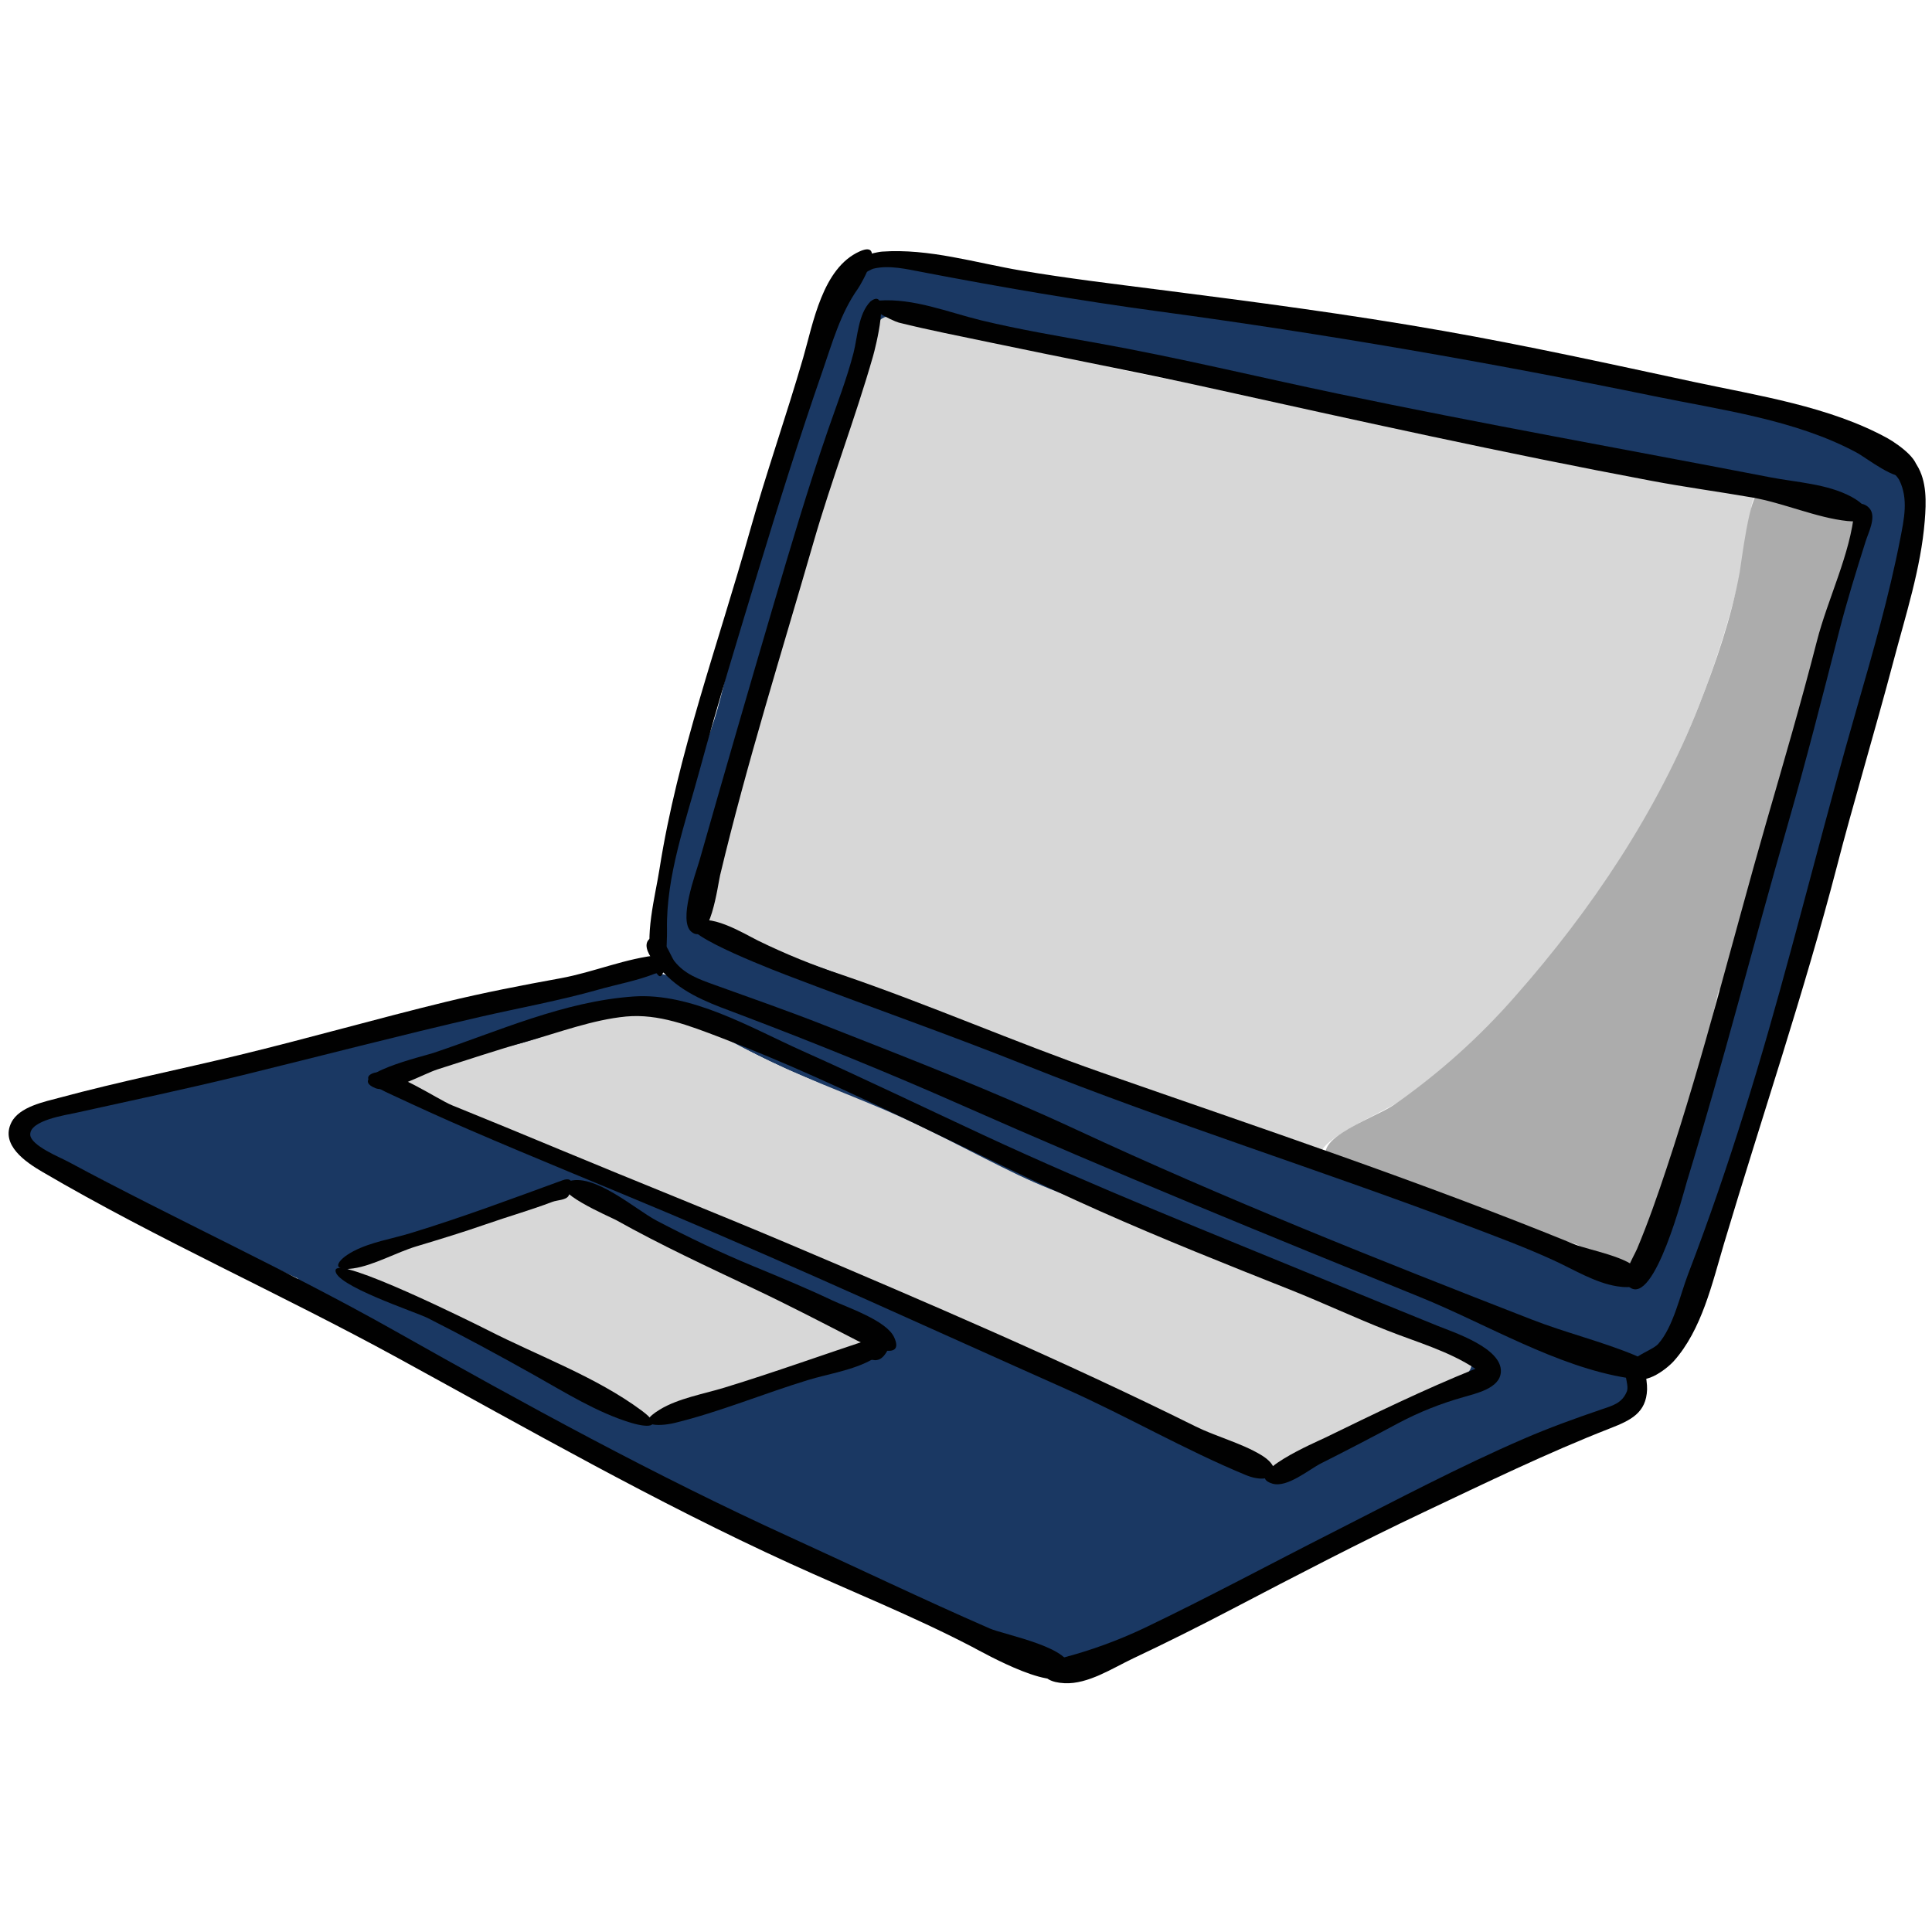<svg xmlns="http://www.w3.org/2000/svg" xmlns:xlink="http://www.w3.org/1999/xlink" width="200" zoomAndPan="magnify" viewBox="0 0 150 150" height="200" preserveAspectRatio="xMidYMid meet" version="1.2"><g id="c91a3f5c6e"><path style=" stroke:none;fill-rule:nonzero;fill:#1a3863;fill-opacity:1;" d="M 69.004 20.566 C 64.484 20.734 62.953 28.934 62.066 32.277 C 61.016 36.234 59.793 40.031 58.449 43.906 C 57.008 48.059 56.645 52.48 55.223 56.582 C 53.531 61.461 50.32 67.82 51.438 73.129 C 52.02 75.887 54.641 76.711 57.043 77.527 C 60.879 78.832 64.574 80.441 68.277 82.094 C 64.406 80.938 60.293 79.559 56.645 77.82 C 53.156 76.16 51.18 74.828 47.234 75.676 C 38.781 77.492 30.43 79.949 22.031 82.02 C 17.883 83.043 13.969 84.52 9.727 85.176 C 8.5 85.367 0.355 86.383 2.516 89.293 C 3.043 90.004 5.414 90.367 6.164 90.73 C 7.98 91.605 9.719 92.633 11.527 93.523 C 15.402 95.434 19.188 97.535 23.148 99.266 C 21.969 99.84 26.262 102.156 26.68 102.375 C 29.348 103.777 32.148 104.914 34.844 106.273 C 36.766 107.242 38.758 108.066 40.676 109.035 C 42.492 109.949 43.391 111.25 44.902 112.438 C 46.191 113.449 48.031 113.867 49.516 114.512 C 51.855 115.535 54.121 116.727 56.422 117.84 C 60.527 119.824 64.848 121.273 68.973 123.199 C 72.906 125.035 76.566 127.066 80.625 128.652 C 80.902 128.758 82.23 129.52 82.605 129.465 C 83.242 129.375 83.156 129.055 83.656 128.812 C 85.938 127.699 88.418 126.859 90.746 125.836 C 95.148 123.895 99.648 122.195 104.008 120.156 C 108.758 117.934 113.23 115.164 117.992 112.98 C 120.383 111.883 130.266 109.504 125.328 105.602 C 129.363 107.062 130.68 101.734 131.918 99.031 C 134.273 93.879 136.102 88.539 137.398 83.02 C 138.621 77.848 139.633 72.711 141.113 67.594 C 142.758 61.91 144.824 56.172 145.992 50.367 C 146.367 48.492 146.773 46.672 147.309 44.812 C 147.887 42.809 149.152 39.859 148.23 37.859 C 146.504 34.121 139.188 32.406 135.641 31.449 C 124.383 28.402 112.75 27.512 101.449 24.719 C 100.238 24.418 98.812 23.949 97.551 24.027 C 96.438 24.098 95.621 24.664 94.492 24.562 C 91.77 24.316 89.137 22.988 86.352 22.738 C 85.148 22.633 83.922 22.828 82.73 22.684 C 81.297 22.512 79.918 21.902 78.516 21.566 C 75.391 20.809 72.219 20.473 69.004 20.566 Z M 55.41 72.574 C 53.477 71.09 56.484 64.344 56.918 62.629 C 58.113 57.898 59.727 53.316 60.855 48.57 C 61.988 43.805 63.121 39.004 64.547 34.312 C 65.176 32.242 65.969 30.262 66.758 28.25 C 67.406 26.598 67.652 25.027 69.582 24.598 C 73.301 23.77 78.543 26.176 82.016 27.312 C 86.301 28.719 90.605 29.039 95.012 29.836 C 104.328 31.516 113.34 34.801 122.777 35.906 C 127.262 36.43 131.828 36.316 136.145 37.762 C 137.863 38.336 139.465 38.98 141.27 39.168 C 143.09 39.355 144.461 39.738 144.184 41.891 C 143.992 43.375 143.152 44.754 142.781 46.203 C 142.137 48.715 141.746 51.305 141.102 53.824 C 139.895 58.574 138.473 63.262 137.273 68.012 C 135.059 76.785 131.434 85.062 128.898 93.75 C 128.211 96.109 127.691 99.902 124.484 98.512 C 120.801 96.914 117.309 95 113.461 93.75 C 108.723 92.211 104.125 90.656 99.539 88.691 C 94.504 86.531 89.297 85.051 84.152 83.195 C 79.047 81.352 74.125 79.074 69.078 77.086 C 66.703 76.148 64.301 75.285 61.883 74.465 C 60.75 74.078 59.602 73.621 58.438 73.332 C 57.488 73.098 56.223 73.195 55.41 72.574 Z M 97.367 25.098 C 97.094 24.988 97.211 24.984 97.719 25.09 Z M 43.875 79.953 C 46.863 78.824 49.871 78.289 52.969 79.332 C 56.082 80.379 58.965 82.129 61.984 83.406 C 68.227 86.047 74.238 89.16 80.441 91.891 C 86.328 94.48 92.516 96.262 98.441 98.812 C 103.105 100.82 108.328 102.23 112.793 104.641 C 114.812 105.73 114.453 106.344 112.734 107.41 C 110.227 108.965 107.523 110.043 104.887 111.355 C 102.828 112.375 99.957 114.266 97.547 113.816 C 94.562 113.262 91.25 111.125 88.504 109.859 C 76.734 104.438 65.168 98.73 53.285 93.516 C 46.668 90.609 39.844 88.141 33.105 85.547 C 32.559 85.34 30.234 84.891 30.301 84 C 30.367 83.129 32.77 82.891 33.359 82.758 C 36.887 81.945 40.473 81.227 43.875 79.953 Z M 26.977 98.863 C 26.645 98.086 42.52 92.629 43.48 92.523 C 46.93 92.133 51.508 96.223 54.418 97.762 C 58.008 99.652 61.859 100.734 65.465 102.477 C 69.633 104.488 65.105 104.938 63.168 105.73 C 59.469 107.246 54.762 110.328 50.645 110.16 C 48.793 110.086 47.23 108.863 45.641 108.039 C 43.25 106.797 40.766 105.719 38.348 104.531 C 35.898 103.328 33.414 102.191 30.969 100.984 C 30.32 100.664 27.301 99.621 26.977 98.863 Z M 115.617 101.777 C 112.152 100.625 108.766 99.184 105.359 97.871 C 102.188 96.652 98.5 95.586 95.523 93.969 C 99.484 95.609 103.617 96.844 107.625 98.367 C 110.82 99.578 114.398 100.262 117.195 102.324 C 116.672 102.137 116.145 101.953 115.613 101.777 Z M 115.617 101.777 "/><path style=" stroke:none;fill-rule:nonzero;fill:#d7d7d7;fill-opacity:1;" d="M 68.836 24.586 C 67.09 24.91 65.66 30.938 65.207 32.324 C 63.836 36.508 62.801 40.812 61.641 45.059 C 60.41 49.578 59.105 54.074 57.957 58.617 C 57.406 60.789 56.895 62.969 56.297 65.133 C 55.828 66.824 54.711 69.367 54.879 71.172 C 55.016 72.617 55.922 72.793 57.301 73.152 C 59.512 73.723 61.609 74.336 63.762 75.125 C 68.105 76.715 72.383 78.477 76.691 80.145 C 85.262 83.461 93.891 86.641 102.574 89.684 C 102.273 88.504 107.656 86.188 108.484 85.609 C 111.176 83.789 113.676 81.738 115.98 79.449 C 120.742 74.535 124.762 69.074 128.039 63.066 C 131.172 57.293 133.512 51.215 135.055 44.828 C 135.414 43.504 135.691 42.164 135.887 40.809 C 135.961 40.172 135.809 38.816 136.441 38.383 C 136.645 38.246 138.633 39.039 138.871 39.09 C 140.531 39.426 142.242 39.504 143.871 40.004 C 143.027 38.625 139.418 38.93 137.953 38.34 C 134.754 37.051 131.594 36.496 128.164 36.254 C 121.152 35.754 114.516 34.488 107.68 32.836 C 100.859 31.188 93.984 30.156 87.137 28.73 C 81.449 27.543 74.793 23.512 68.836 24.586 Z M 68.836 24.586 "/><path style=" stroke:none;fill-rule:nonzero;fill:#d7d7d7;fill-opacity:1;" d="M 141.09 52.262 C 139.805 57.125 138.09 61.891 137.305 66.875 C 139.414 61.434 140.527 55.695 141.719 50 C 141.492 50.75 141.289 51.504 141.09 52.262 Z M 141.09 52.262 "/><path style=" stroke:none;fill-rule:nonzero;fill:#d7d7d7;fill-opacity:1;" d="M 133.34 77.297 C 132.629 80.285 131.871 83.262 131.07 86.227 C 132.195 83.258 133.41 80.32 134.395 77.301 C 133.91 77.539 133.715 77.082 133.453 76.801 Z M 133.34 77.297 "/><path style=" stroke:none;fill-rule:nonzero;fill:#d7d7d7;fill-opacity:1;" d="M 119.453 96.129 C 120.348 97.387 122.25 97.285 123.551 97.77 C 122.902 97.074 123.004 96.887 121.895 96.516 C 121.457 96.371 119.383 96.031 119.453 96.129 Z M 119.453 96.129 "/><path style=" stroke:none;fill-rule:nonzero;fill:#d7d7d7;fill-opacity:1;" d="M 49.867 78.566 C 46.656 78.566 43.711 80.039 40.691 80.926 C 37.785 81.777 34.219 81.801 31.512 83.191 C 29.301 84.328 31.129 84.812 32.66 85.371 C 35.676 86.465 38.633 87.703 41.637 88.824 C 54.199 93.508 66.34 99.199 78.316 105.207 C 84.023 108.066 89.98 110.398 95.727 113.168 C 98.156 114.344 99.574 113.926 101.938 112.801 C 104.344 111.652 106.75 110.535 109.16 109.398 C 110.23 108.895 114.41 107.188 114.246 105.859 C 114.074 104.465 109.113 103.227 108.215 102.863 C 101.91 100.328 95.77 97.137 89.312 95.02 C 85.816 93.875 82.375 92.82 79.047 91.223 C 75.598 89.57 72.262 87.699 68.746 86.195 C 65.418 84.77 62.012 83.535 58.773 81.906 C 56.027 80.523 53.055 78.566 49.867 78.566 Z M 43.461 81.32 C 43.492 81.312 43.359 81.352 43.461 81.32 Z M 43.461 81.32 "/><path style=" stroke:none;fill-rule:nonzero;fill:#d7d7d7;fill-opacity:1;" d="M 44.195 92.465 C 40.66 92.465 37.422 94.75 34.105 95.727 C 32.773 96.117 27.438 96.914 27.043 98.461 C 26.75 99.621 31.582 101.281 32.461 101.691 C 36.48 103.562 40.512 105.547 44.461 107.562 C 46.211 108.453 48.578 110.223 50.617 110.129 C 52.949 110.023 55.695 108.785 57.895 108.047 C 59.527 107.547 61.102 106.914 62.629 106.148 C 63.355 105.762 66.902 105.121 67.184 104.332 C 67.785 102.645 57.887 99.391 56.48 98.75 C 54.004 97.617 51.684 96.246 49.305 94.93 C 47.875 94.141 45.883 92.465 44.195 92.465 Z M 44.195 92.465 "/><path style=" stroke:none;fill-rule:nonzero;fill:#acacac;fill-opacity:1;" d="M 136.582 38.277 C 135.836 38.277 135.184 43.809 135.07 44.426 C 134.418 47.977 133.223 51.434 131.906 54.789 C 128.684 63.004 123.527 70.672 117.711 77.27 C 114.898 80.496 111.742 83.332 108.234 85.777 C 106.617 86.891 100.559 88.797 103.898 90.727 C 106.586 92.277 110.355 92.984 113.254 93.996 C 115.422 94.754 117.621 95.582 119.863 96.086 C 120.527 96.234 121.219 96.277 121.879 96.449 C 122.887 96.715 122.824 96.938 123.441 97.5 C 127.273 101.023 128.184 95.871 129.16 92.742 C 130.801 87.488 132.254 82.176 133.453 76.801 C 134.273 78.98 136.168 72.332 136.305 71.785 C 137.699 66.219 138.688 60.664 140.293 55.137 C 141.027 52.625 141.98 50.129 142.566 47.582 C 142.996 45.719 143.93 43.875 144.27 42.035 C 144.621 40.145 143.254 39.629 141.609 39.348 C 140.09 39.086 138.055 38.277 136.582 38.277 Z M 136.582 38.277 "/><path style=" stroke:none;fill-rule:nonzero;fill:#010101;fill-opacity:1;" d="M 66.742 19.52 C 63.852 20.816 63.137 25.09 62.355 27.789 C 61.043 32.312 59.477 36.754 58.203 41.293 C 55.785 49.918 52.594 58.602 51.203 67.473 C 50.883 69.543 49.973 72.84 50.688 74.879 C 51.691 77.75 51.801 73.035 51.785 72.152 C 51.711 68.02 53.238 63.789 54.312 59.828 C 55.711 54.676 57.277 49.57 58.828 44.461 C 60.422 39.219 62.055 34.004 63.852 28.832 C 64.621 26.617 65.242 24.344 66.605 22.418 C 66.883 22.027 68.84 18.578 66.742 19.52 Z M 66.742 19.52 "/><path style=" stroke:none;fill-rule:nonzero;fill:#010101;fill-opacity:1;" d="M 68.484 19.535 C 67.848 19.578 64.281 20.445 65.703 21.664 C 66.012 21.93 67.477 20.941 67.832 20.855 C 69.023 20.566 70.406 20.895 71.586 21.121 C 77.68 22.289 83.809 23.344 89.961 24.176 C 102.895 25.922 115.66 28.137 128.441 30.762 C 133.637 31.828 139.391 32.586 144.117 35.121 C 144.973 35.578 147.156 37.371 148.199 36.973 C 150.008 36.281 147.324 34.457 146.566 34.035 C 142.066 31.551 136.422 30.707 131.477 29.645 C 125.004 28.254 118.543 26.832 112.023 25.684 C 104.723 24.395 97.379 23.434 90.027 22.496 C 86.445 22.039 82.855 21.609 79.293 21.008 C 75.738 20.406 72.125 19.277 68.484 19.535 Z M 132.219 31.746 Z M 145.773 35.797 Z M 145.773 35.797 "/><path style=" stroke:none;fill-rule:nonzero;fill:#010101;fill-opacity:1;" d="M 147.078 35.223 C 146.254 35.867 147.465 35.723 147.621 35.918 C 147.465 35.719 147.879 34.594 147.078 35.223 Z M 147.078 35.223 "/><path style=" stroke:none;fill-rule:nonzero;fill:#010101;fill-opacity:1;" d="M 146.039 34.969 C 145.809 35.52 147.238 36.828 147.465 37.285 C 148.18 38.73 147.832 40.309 147.531 41.848 C 146.676 46.246 145.426 50.594 144.188 54.895 C 141.77 63.27 139.688 71.734 137.285 80.113 C 136.086 84.285 134.797 88.438 133.383 92.543 C 132.648 94.676 131.879 96.797 131.07 98.906 C 130.445 100.535 129.922 103.016 128.742 104.344 C 128.211 104.945 125.879 105.5 126.617 106.633 C 127.422 107.863 129.402 106.289 129.953 105.676 C 132.129 103.242 132.938 99.621 133.844 96.578 C 136.766 86.793 140.047 77.148 142.621 67.258 C 143.695 63.047 145.668 56.418 146.992 51.395 C 147.934 47.824 149.145 44.117 149.438 40.426 C 149.551 39 149.613 37.375 148.824 36.109 C 148.461 35.535 146.602 33.598 146.039 34.969 Z M 147.863 38.828 Z M 145.434 50.316 Z M 145.363 50.578 Z M 145.363 50.578 "/><path style=" stroke:none;fill-rule:nonzero;fill:#010101;fill-opacity:1;" d="M 50.691 72.734 C 49.27 73.352 51.312 75.328 51.852 75.84 C 53.43 77.348 55.48 78.023 57.488 78.785 C 63.301 80.988 68.996 83.297 74.68 85.812 C 86.457 91.02 98.371 95.879 110.297 100.723 C 115.391 102.793 120.871 106.113 126.348 106.984 C 128.23 107.281 128.777 105.984 126.91 105.211 C 124.355 104.152 121.531 103.465 118.926 102.449 C 106.992 97.805 95.133 93.086 83.516 87.684 C 77.152 84.727 70.547 82.168 64.016 79.602 C 61.199 78.496 58.336 77.492 55.488 76.469 C 54.273 76.031 53.172 75.652 52.363 74.629 C 52.047 74.227 51.461 72.402 50.691 72.734 Z M 50.691 72.734 "/><path style=" stroke:none;fill-rule:nonzero;fill:#010101;fill-opacity:1;" d="M 67.582 23.406 C 66.629 24.379 66.586 26.152 66.27 27.387 C 65.746 29.418 64.973 31.395 64.289 33.375 C 62.73 37.898 61.379 42.465 60.027 47.055 C 58.09 53.637 56.18 60.23 54.301 66.832 C 54.02 67.812 52.625 71.508 53.691 72.355 C 55.133 73.5 55.742 68.652 55.906 67.965 C 57.977 59.285 60.68 50.699 63.156 42.121 C 64.559 37.25 66.391 32.516 67.785 27.645 C 67.961 27.031 69.207 22.137 67.582 23.406 Z M 55.113 70.422 Z M 55.113 70.422 "/><path style=" stroke:none;fill-rule:nonzero;fill:#010101;fill-opacity:1;" d="M 53.73 71.711 C 52.656 72.551 60.906 75.645 61.504 75.875 C 67.523 78.176 73.605 80.297 79.594 82.688 C 90.938 87.215 102.652 90.879 114.082 95.215 C 116.281 96.051 118.492 96.871 120.633 97.855 C 122.195 98.57 123.848 99.602 125.57 99.871 C 126.543 100.023 127.941 99.98 127.207 98.668 C 126.621 97.625 123.301 97.039 122.277 96.621 C 110.188 91.688 97.797 87.562 85.477 83.254 C 78.727 80.891 72.16 78.008 65.398 75.695 C 63.156 74.953 60.973 74.066 58.848 73.027 C 57.754 72.484 54.961 70.746 53.73 71.711 Z M 53.73 71.711 "/><path style=" stroke:none;fill-rule:nonzero;fill:#010101;fill-opacity:1;" d="M 143.973 39.652 C 143.676 42.992 141.902 46.492 141.062 49.781 C 139.848 54.523 138.469 59.223 137.113 63.922 C 134.543 72.836 132.328 81.887 129.398 90.691 C 128.699 92.797 127.965 94.906 127.105 96.953 C 126.816 97.637 125.699 99.309 126.52 99.938 C 128.465 101.426 130.75 92.449 130.969 91.738 C 133.777 82.578 136.137 73.277 138.789 64.07 C 140.223 59.082 141.504 54.066 142.785 49.043 C 143.391 46.676 144.117 44.344 144.852 42.016 C 145.062 41.355 145.645 40.23 145.219 39.566 C 144.91 39.082 144.047 38.824 143.973 39.652 Z M 140.926 50.309 Z M 138.453 65.324 Z M 138.453 65.324 "/><path style=" stroke:none;fill-rule:nonzero;fill:#010101;fill-opacity:1;" d="M 68.238 23.336 C 66.238 23.477 69.344 24.938 69.781 25.047 C 72.133 25.633 74.543 26.098 76.918 26.598 C 82.578 27.789 88.266 28.867 93.914 30.117 C 105.324 32.641 116.738 35.176 128.227 37.332 C 130.812 37.82 133.426 38.172 136.02 38.621 C 138.457 39.043 141.039 40.203 143.43 40.453 C 145.441 40.66 145.492 39.512 143.742 38.57 C 141.859 37.559 139.484 37.453 137.426 37.055 C 126.238 34.891 114.992 32.895 103.84 30.559 C 97.602 29.254 91.426 27.75 85.156 26.629 C 82.168 26.094 79.145 25.586 76.195 24.875 C 73.609 24.246 70.949 23.141 68.238 23.336 Z M 68.238 23.336 "/><path style=" stroke:none;fill-rule:nonzero;fill:#010101;fill-opacity:1;" d="M 51.215 74.145 C 48.602 74.383 46.098 75.484 43.512 75.953 C 40.523 76.496 37.562 77.07 34.613 77.785 C 29.242 79.094 23.926 80.617 18.551 81.918 C 13.922 83.039 9.23 83.984 4.633 85.223 C 3.457 85.539 1.504 85.922 0.887 87.141 C 0 88.887 2.012 90.238 3.289 90.984 C 12.211 96.215 21.789 100.453 30.867 105.422 C 40.941 110.93 50.922 116.637 61.371 121.406 C 66.059 123.547 70.824 125.445 75.398 127.82 C 76.383 128.332 82.453 131.797 83.035 129.719 C 83.531 127.949 77.996 126.938 76.84 126.434 C 71.648 124.168 66.504 121.699 61.344 119.344 C 50.859 114.562 40.746 109.02 30.711 103.359 C 22.375 98.656 13.664 94.691 5.242 90.168 C 4.668 89.859 2.383 88.941 2.348 88.098 C 2.305 86.977 5.137 86.57 5.844 86.41 C 10.137 85.457 14.426 84.555 18.703 83.508 C 24.891 81.988 31.059 80.383 37.266 78.953 C 40.328 78.25 43.441 77.691 46.465 76.832 C 47.867 76.434 49.484 76.137 50.82 75.605 C 51.141 75.477 51.602 75.656 51.824 75.266 C 52.09 74.793 51.871 74.086 51.215 74.145 Z M 22.836 80.879 Z M 12.625 83.375 Z M 17.574 83.816 Z M 5.859 84.93 Z M 5.918 84.914 Z M 5.918 84.914 "/><path style=" stroke:none;fill-rule:nonzero;fill:#010101;fill-opacity:1;" d="M 126.422 105.805 C 125.805 106.25 126.547 107.457 126.305 108.043 C 125.926 108.957 125.199 109.133 124.316 109.434 C 122.273 110.133 120.277 110.852 118.293 111.711 C 113.262 113.887 108.398 116.469 103.512 118.949 C 98.621 121.43 93.809 124.023 88.863 126.391 C 86.805 127.367 84.676 128.145 82.469 128.719 C 80.605 129.223 80.48 130.578 82.652 130.684 C 84.48 130.773 86.383 129.512 87.977 128.758 C 90.578 127.531 93.145 126.246 95.695 124.91 C 100.629 122.332 105.562 119.758 110.594 117.379 C 115.363 115.125 120.121 112.805 125.031 110.887 C 126.602 110.273 127.816 109.699 127.879 107.879 C 127.898 107.172 127.625 104.934 126.422 105.805 Z M 92.223 124.758 Z M 81.684 130.602 Z M 81.684 130.602 "/><path style=" stroke:none;fill-rule:nonzero;fill:#010101;fill-opacity:1;" d="M 49.191 77.367 C 43.77 77.746 38.727 80.051 33.637 81.754 C 32.941 81.988 26.625 83.48 29.156 84.488 C 30.207 84.906 32.922 83.355 33.98 83.023 C 36.277 82.297 38.566 81.52 40.887 80.867 C 43.375 80.168 46.027 79.168 48.609 78.922 C 51.141 78.688 53.543 79.645 55.871 80.527 C 65.957 84.363 75.555 89.66 85.422 94.043 C 90.297 96.207 95.234 98.176 100.188 100.141 C 102.73 101.152 105.207 102.32 107.75 103.316 C 110.047 104.219 112.469 104.898 114.551 106.27 C 110.531 107.895 106.746 109.742 102.852 111.637 C 102.289 111.91 96.32 114.469 98.797 115.191 C 99.949 115.527 101.633 114.086 102.57 113.613 C 104.602 112.59 106.602 111.551 108.609 110.469 C 110.203 109.629 111.871 108.965 113.605 108.477 C 114.57 108.188 116.453 107.805 116.527 106.52 C 116.637 104.66 112.855 103.441 111.574 102.922 C 108.695 101.754 105.816 100.578 102.945 99.398 C 94.031 95.727 85.121 92.203 76.375 88.137 C 71.68 85.953 67.016 83.703 62.289 81.59 C 58.305 79.805 53.699 77.059 49.191 77.367 Z M 51.375 79.055 Z M 51.375 79.055 "/><path style=" stroke:none;fill-rule:nonzero;fill:#010101;fill-opacity:1;" d="M 28.969 83.32 C 27.648 83.828 30.117 84.852 30.508 85.039 C 32.473 85.957 34.445 86.855 36.438 87.715 C 41.551 89.922 46.703 92.004 51.832 94.164 C 62.227 98.539 72.461 103.258 82.762 107.84 C 87.461 109.934 91.988 112.566 96.727 114.523 C 98.766 115.363 99.844 114.129 97.906 112.961 C 96.387 112.043 94.426 111.543 92.82 110.746 C 82.531 105.641 71.895 101.098 61.328 96.613 C 55.398 94.102 49.41 91.73 43.465 89.254 C 40.684 88.094 37.895 86.949 35.102 85.816 C 33.93 85.344 30.289 82.816 28.969 83.32 Z M 28.969 83.32 "/><path style=" stroke:none;fill-rule:nonzero;fill:#010101;fill-opacity:1;" d="M 43.664 91.641 C 39.762 93.066 35.836 94.535 31.859 95.746 C 30.387 96.195 28.82 96.426 27.445 97.141 C 26.148 97.82 25.602 98.738 27.422 98.48 C 28.988 98.258 30.793 97.227 32.332 96.766 C 34.148 96.219 35.961 95.668 37.75 95.043 C 39.461 94.445 41.203 93.953 42.895 93.309 C 43.238 93.176 43.934 93.18 44.133 92.859 C 44.348 92.52 44.789 91.23 43.664 91.641 Z M 43.664 91.641 "/><path style=" stroke:none;fill-rule:nonzero;fill:#010101;fill-opacity:1;" d="M 26.055 98.609 C 25.863 99.758 32.262 101.859 33.199 102.328 C 35.984 103.734 38.719 105.219 41.438 106.742 C 43.836 108.086 46.359 109.676 49.004 110.469 C 50.531 110.926 51.453 110.734 49.824 109.523 C 46.293 106.902 41.84 105.297 37.938 103.305 C 36.766 102.711 26.238 97.48 26.055 98.609 Z M 26.055 98.609 "/><path style=" stroke:none;fill-rule:nonzero;fill:#010101;fill-opacity:1;" d="M 67.957 103.848 C 64.043 105.125 60.172 106.535 56.234 107.738 C 54.641 108.227 52.664 108.562 51.223 109.441 C 49.18 110.691 51.031 110.805 52.395 110.473 C 55.855 109.629 59.297 108.195 62.711 107.152 C 64.328 106.66 66.23 106.387 67.711 105.551 C 68.184 105.285 68.918 105.332 68.93 104.578 C 68.938 104.457 68.914 104.34 68.863 104.227 C 68.809 104.117 68.734 104.023 68.637 103.953 C 68.539 103.879 68.43 103.832 68.312 103.812 C 68.191 103.797 68.074 103.805 67.957 103.848 Z M 67.957 103.848 "/><path style=" stroke:none;fill-rule:nonzero;fill:#010101;fill-opacity:1;" d="M 44.066 91.746 C 42.422 92.375 47.438 94.508 47.82 94.719 C 51.332 96.684 54.949 98.359 58.582 100.078 C 61.281 101.355 63.906 102.723 66.555 104.086 C 67.395 104.52 70.305 105.758 69.422 103.828 C 68.824 102.516 65.766 101.508 64.582 100.945 C 62.59 100 60.551 99.16 58.512 98.316 C 55.953 97.262 53.453 96.066 51 94.781 C 49.32 93.902 46.074 90.977 44.066 91.746 Z M 68.168 104.758 Z M 68.301 104.844 Z M 68.301 104.844 "/><path style=" stroke:none;fill-rule:nonzero;fill:#010101;fill-opacity:1;" d="M 68.367 103.98 C 67.754 104.309 66.672 105.516 67.898 105.602 C 69.02 105.676 69.418 103.426 68.367 103.98 Z M 68.367 103.98 "/></g></svg>